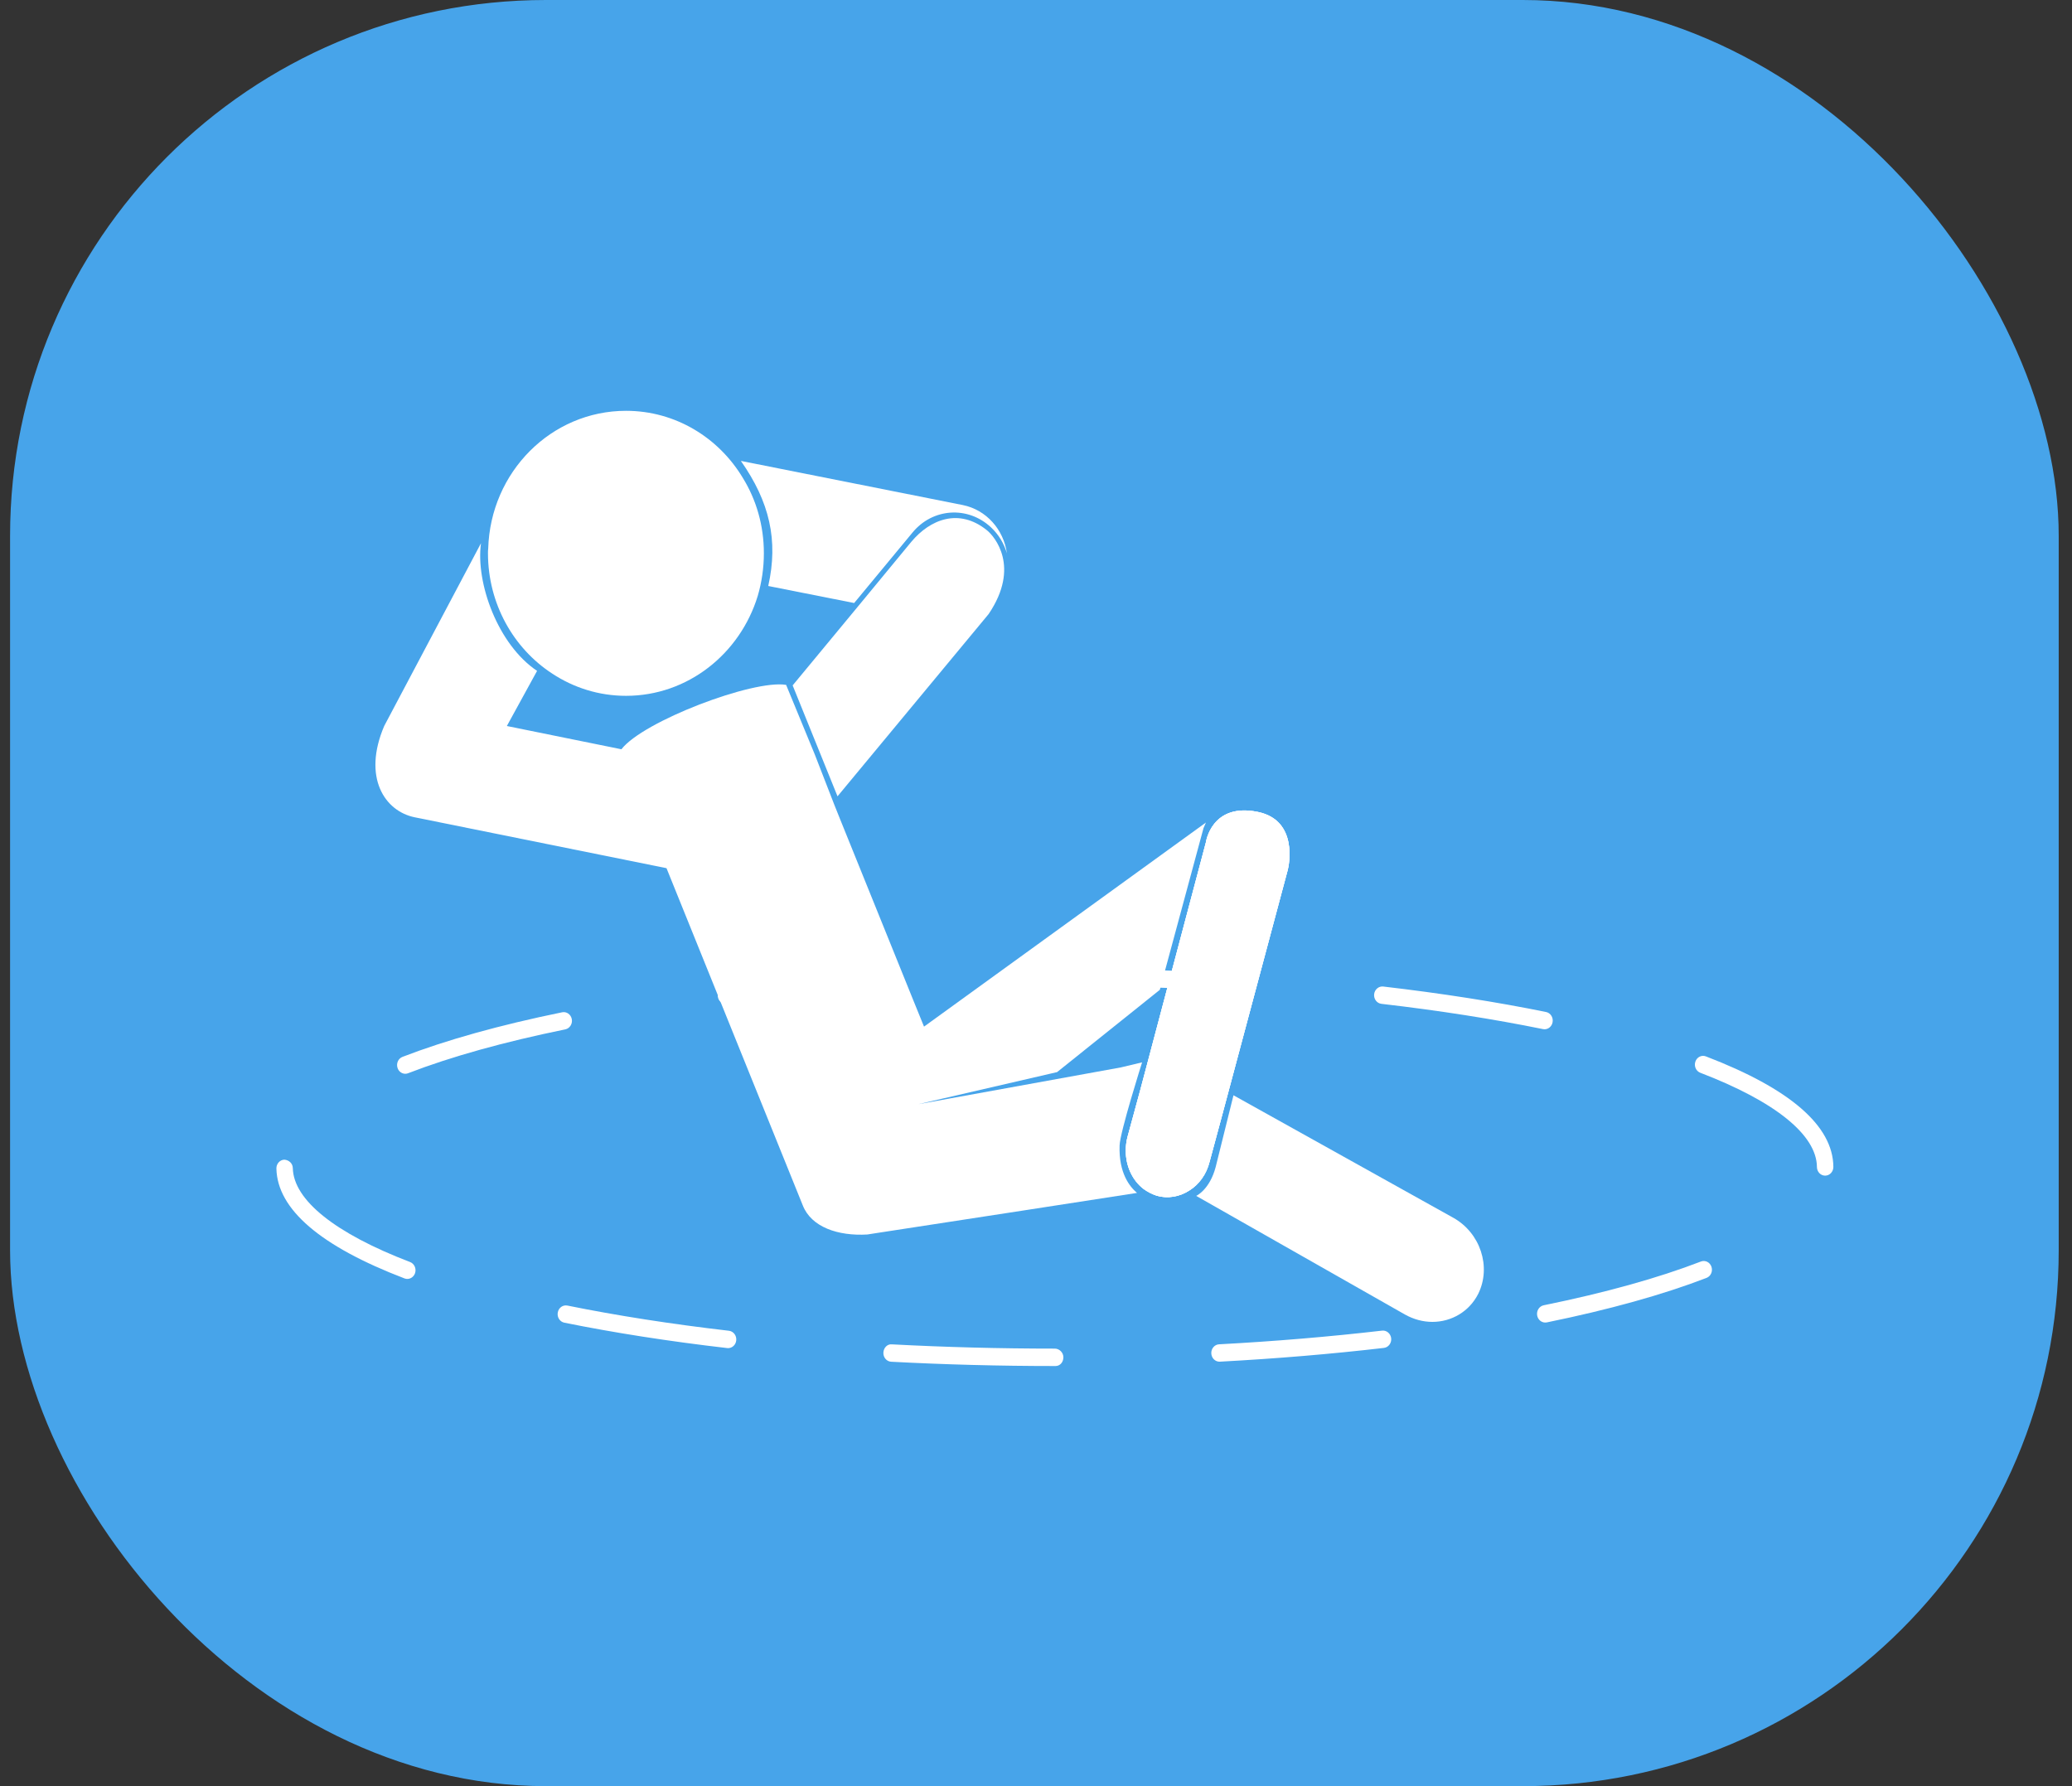 <svg width="116" height="100" viewBox="0 0 116 100" fill="none" xmlns="http://www.w3.org/2000/svg">
<rect x="0" y="0" width="116" height="100" fill="#333333" stroke="none"/>
<rect x="0.564" width="114.692" height="100" rx="30" fill="#47A4EA"/>
<path d="M59.095 76.479H59.054C55.974 76.479 52.892 76.398 49.892 76.239C49.638 76.225 49.444 75.997 49.456 75.728C49.468 75.46 49.679 75.234 49.937 75.266C52.921 75.424 55.988 75.504 59.053 75.504C59.307 75.504 59.533 75.722 59.533 75.991C59.533 76.26 59.348 76.479 59.095 76.479ZM68.272 76.236C68.029 76.236 67.827 76.034 67.814 75.773C67.8 75.505 67.996 75.275 68.25 75.263C71.39 75.094 74.462 74.836 77.378 74.497C77.621 74.468 77.856 74.659 77.885 74.928C77.912 75.195 77.73 75.435 77.478 75.465C74.545 75.806 71.455 76.066 68.297 76.235C68.288 76.236 68.28 76.236 68.272 76.236ZM40.762 75.477C40.746 75.477 40.729 75.476 40.712 75.474C37.455 75.097 34.387 74.618 31.592 74.052C31.342 74.001 31.179 73.746 31.227 73.481C31.275 73.217 31.51 73.045 31.765 73.094C34.535 73.656 37.579 74.131 40.811 74.505C41.063 74.535 41.246 74.775 41.218 75.043C41.193 75.293 40.994 75.477 40.762 75.477ZM86.508 74.044C86.293 74.044 86.099 73.882 86.058 73.649C86.01 73.385 86.174 73.13 86.422 73.078C89.863 72.377 92.826 71.553 95.225 70.628C95.465 70.536 95.728 70.666 95.815 70.92C95.902 71.174 95.779 71.453 95.54 71.545C93.093 72.487 90.084 73.324 86.596 74.037C86.566 74.041 86.536 74.044 86.508 74.044ZM22.803 71.603C22.752 71.603 22.698 71.594 22.648 71.575C17.941 69.775 15.527 67.706 15.474 65.425C15.467 65.156 15.669 64.932 15.923 64.926C16.181 64.95 16.387 65.132 16.393 65.4C16.435 67.188 18.766 69.054 22.959 70.657C23.198 70.749 23.322 71.028 23.236 71.282C23.168 71.479 22.99 71.603 22.803 71.603ZM102.179 65.82C101.927 65.82 101.722 65.604 101.72 65.337C101.707 63.543 99.388 61.669 95.19 60.06C94.951 59.968 94.828 59.689 94.915 59.436C95.001 59.181 95.267 59.051 95.503 59.143C100.222 60.952 102.622 63.033 102.64 65.329C102.642 65.598 102.438 65.818 102.184 65.82L102.179 65.82ZM22.69 60.117C22.502 60.117 22.326 59.994 22.258 59.796C22.17 59.544 22.293 59.264 22.532 59.171C24.974 58.228 27.983 57.388 31.474 56.674C31.72 56.623 31.965 56.796 32.012 57.06C32.061 57.324 31.897 57.579 31.648 57.631C28.204 58.335 25.241 59.162 22.846 60.087C22.795 60.108 22.741 60.117 22.69 60.117ZM86.472 57.625C86.443 57.625 86.414 57.622 86.383 57.616C83.618 57.053 80.574 56.576 77.337 56.201C77.085 56.172 76.902 55.931 76.93 55.663C76.959 55.395 77.189 55.205 77.438 55.232C80.699 55.612 83.768 56.091 86.557 56.659C86.807 56.711 86.969 56.965 86.921 57.23C86.88 57.463 86.687 57.625 86.472 57.625ZM40.642 56.214C40.411 56.214 40.212 56.03 40.186 55.78C40.158 55.513 40.34 55.272 40.592 55.243C43.525 54.901 46.614 54.64 49.772 54.47C50.02 54.438 50.242 54.661 50.255 54.932C50.267 55.2 50.073 55.43 49.819 55.442C46.678 55.613 43.607 55.871 40.693 56.211C40.676 56.213 40.659 56.214 40.642 56.214ZM68.233 55.44C68.226 55.44 68.218 55.44 68.21 55.439C65.214 55.279 62.134 55.198 59.054 55.198C58.8 55.198 58.556 54.98 58.556 54.711C58.556 54.442 58.721 54.224 58.975 54.224H59.055C62.15 54.224 65.246 54.305 68.257 54.466C68.51 54.48 68.706 54.708 68.693 54.977C68.681 55.237 68.477 55.44 68.233 55.44Z" fill="white"/>
<path d="M56.371 30.977C56.212 30.434 55.916 29.929 55.472 29.517C54.176 28.312 52.209 28.445 51.083 29.819L47.82 33.761L43.01 32.808C43.584 30.25 43.086 28.098 41.478 25.805L53.902 28.276C55.222 28.543 56.19 29.651 56.371 30.977Z" fill="white"/>
<path d="M67.514 46.05L67.378 46.363L64.932 55.417L59.18 60.024L51.416 61.819L62.749 59.761L63.94 59.477C63.94 59.477 62.705 63.374 62.68 64.128C62.626 65.692 63.257 66.447 63.655 66.787L57.327 67.766L49.8 68.923L48.935 69.056L48.559 69.115C46.921 69.211 45.421 68.704 44.943 67.485L37.314 48.606L23.226 45.759C21.531 45.42 20.285 43.517 21.509 40.647L26.928 30.413C26.622 32.647 27.884 36.101 30.068 37.56L28.376 40.647L34.79 41.949C35.994 40.38 42.168 38.035 44.011 38.344L45.615 42.239L46.706 45.048L47.024 45.843L51.128 55.995L51.731 57.477L67.514 46.05Z" fill="white"/>
<path d="M82.762 72.429C82.262 73.429 81.261 74.008 80.191 74.008C79.678 74.008 79.157 73.874 78.657 73.596L66.969 66.954C66.969 66.954 67.723 66.614 68.06 65.333L69.056 61.321L81.352 68.173C82.875 69.017 83.502 70.921 82.762 72.429Z" fill="white"/>
<path d="M55.349 34.377L46.888 44.583L44.376 38.373L48.002 33.991L51.016 30.338C52.073 29.072 53.69 28.427 55.253 29.687C55.683 30.033 57.136 31.737 55.349 34.377L55.349 34.377Z" fill="white"/>
<path d="M42.765 30.972C42.765 31.806 42.644 32.604 42.422 33.364C41.431 36.604 38.502 38.957 35.048 38.957C33.529 38.957 32.107 38.501 30.907 37.706C28.752 36.301 27.319 33.805 27.319 30.972C27.319 30.884 27.319 30.794 27.332 30.72C27.453 26.428 30.86 23 35.048 23C37.804 23 40.23 24.493 41.588 26.758C42.338 27.974 42.765 29.416 42.765 30.973L42.765 30.972Z" fill="white"/>
<path d="M70.43 45.46C72.68 45.928 72.163 48.44 72.096 48.697L68.442 62.36L67.719 65.041C67.543 65.749 67.122 66.32 66.585 66.65C66.038 67.003 65.382 67.129 64.728 66.932C64.476 66.848 64.24 66.724 64.024 66.566C63.397 66.089 63.026 65.289 63.026 64.427C63.026 64.168 63.056 63.908 63.124 63.649L63.837 61.028L67.513 47.154C67.513 47.155 67.823 44.918 70.43 45.46Z" fill="white"/>
<path d="M70.43 45.46C72.68 45.928 72.163 48.44 72.096 48.697L68.442 62.36L67.719 65.041C67.543 65.749 67.122 66.32 66.585 66.65C66.038 67.003 65.382 67.129 64.728 66.932C64.476 66.848 64.24 66.724 64.024 66.566C63.397 66.089 63.026 65.289 63.026 64.427C63.026 64.168 63.056 63.908 63.124 63.649L63.837 61.028L67.513 47.154C67.513 47.155 67.823 44.918 70.43 45.46Z" fill="white"/>
<path d="M70.43 45.46C72.68 45.928 72.163 48.44 72.096 48.697L68.442 62.36L67.719 65.041C67.543 65.749 67.122 66.32 66.585 66.65C66.038 67.003 65.382 67.129 64.728 66.932C64.476 66.848 64.24 66.724 64.024 66.566C63.397 66.089 63.026 65.289 63.026 64.427C63.026 64.168 63.056 63.908 63.124 63.649L63.837 61.028L67.513 47.154C67.513 47.155 67.823 44.918 70.43 45.46Z" fill="white"/>
</svg>
